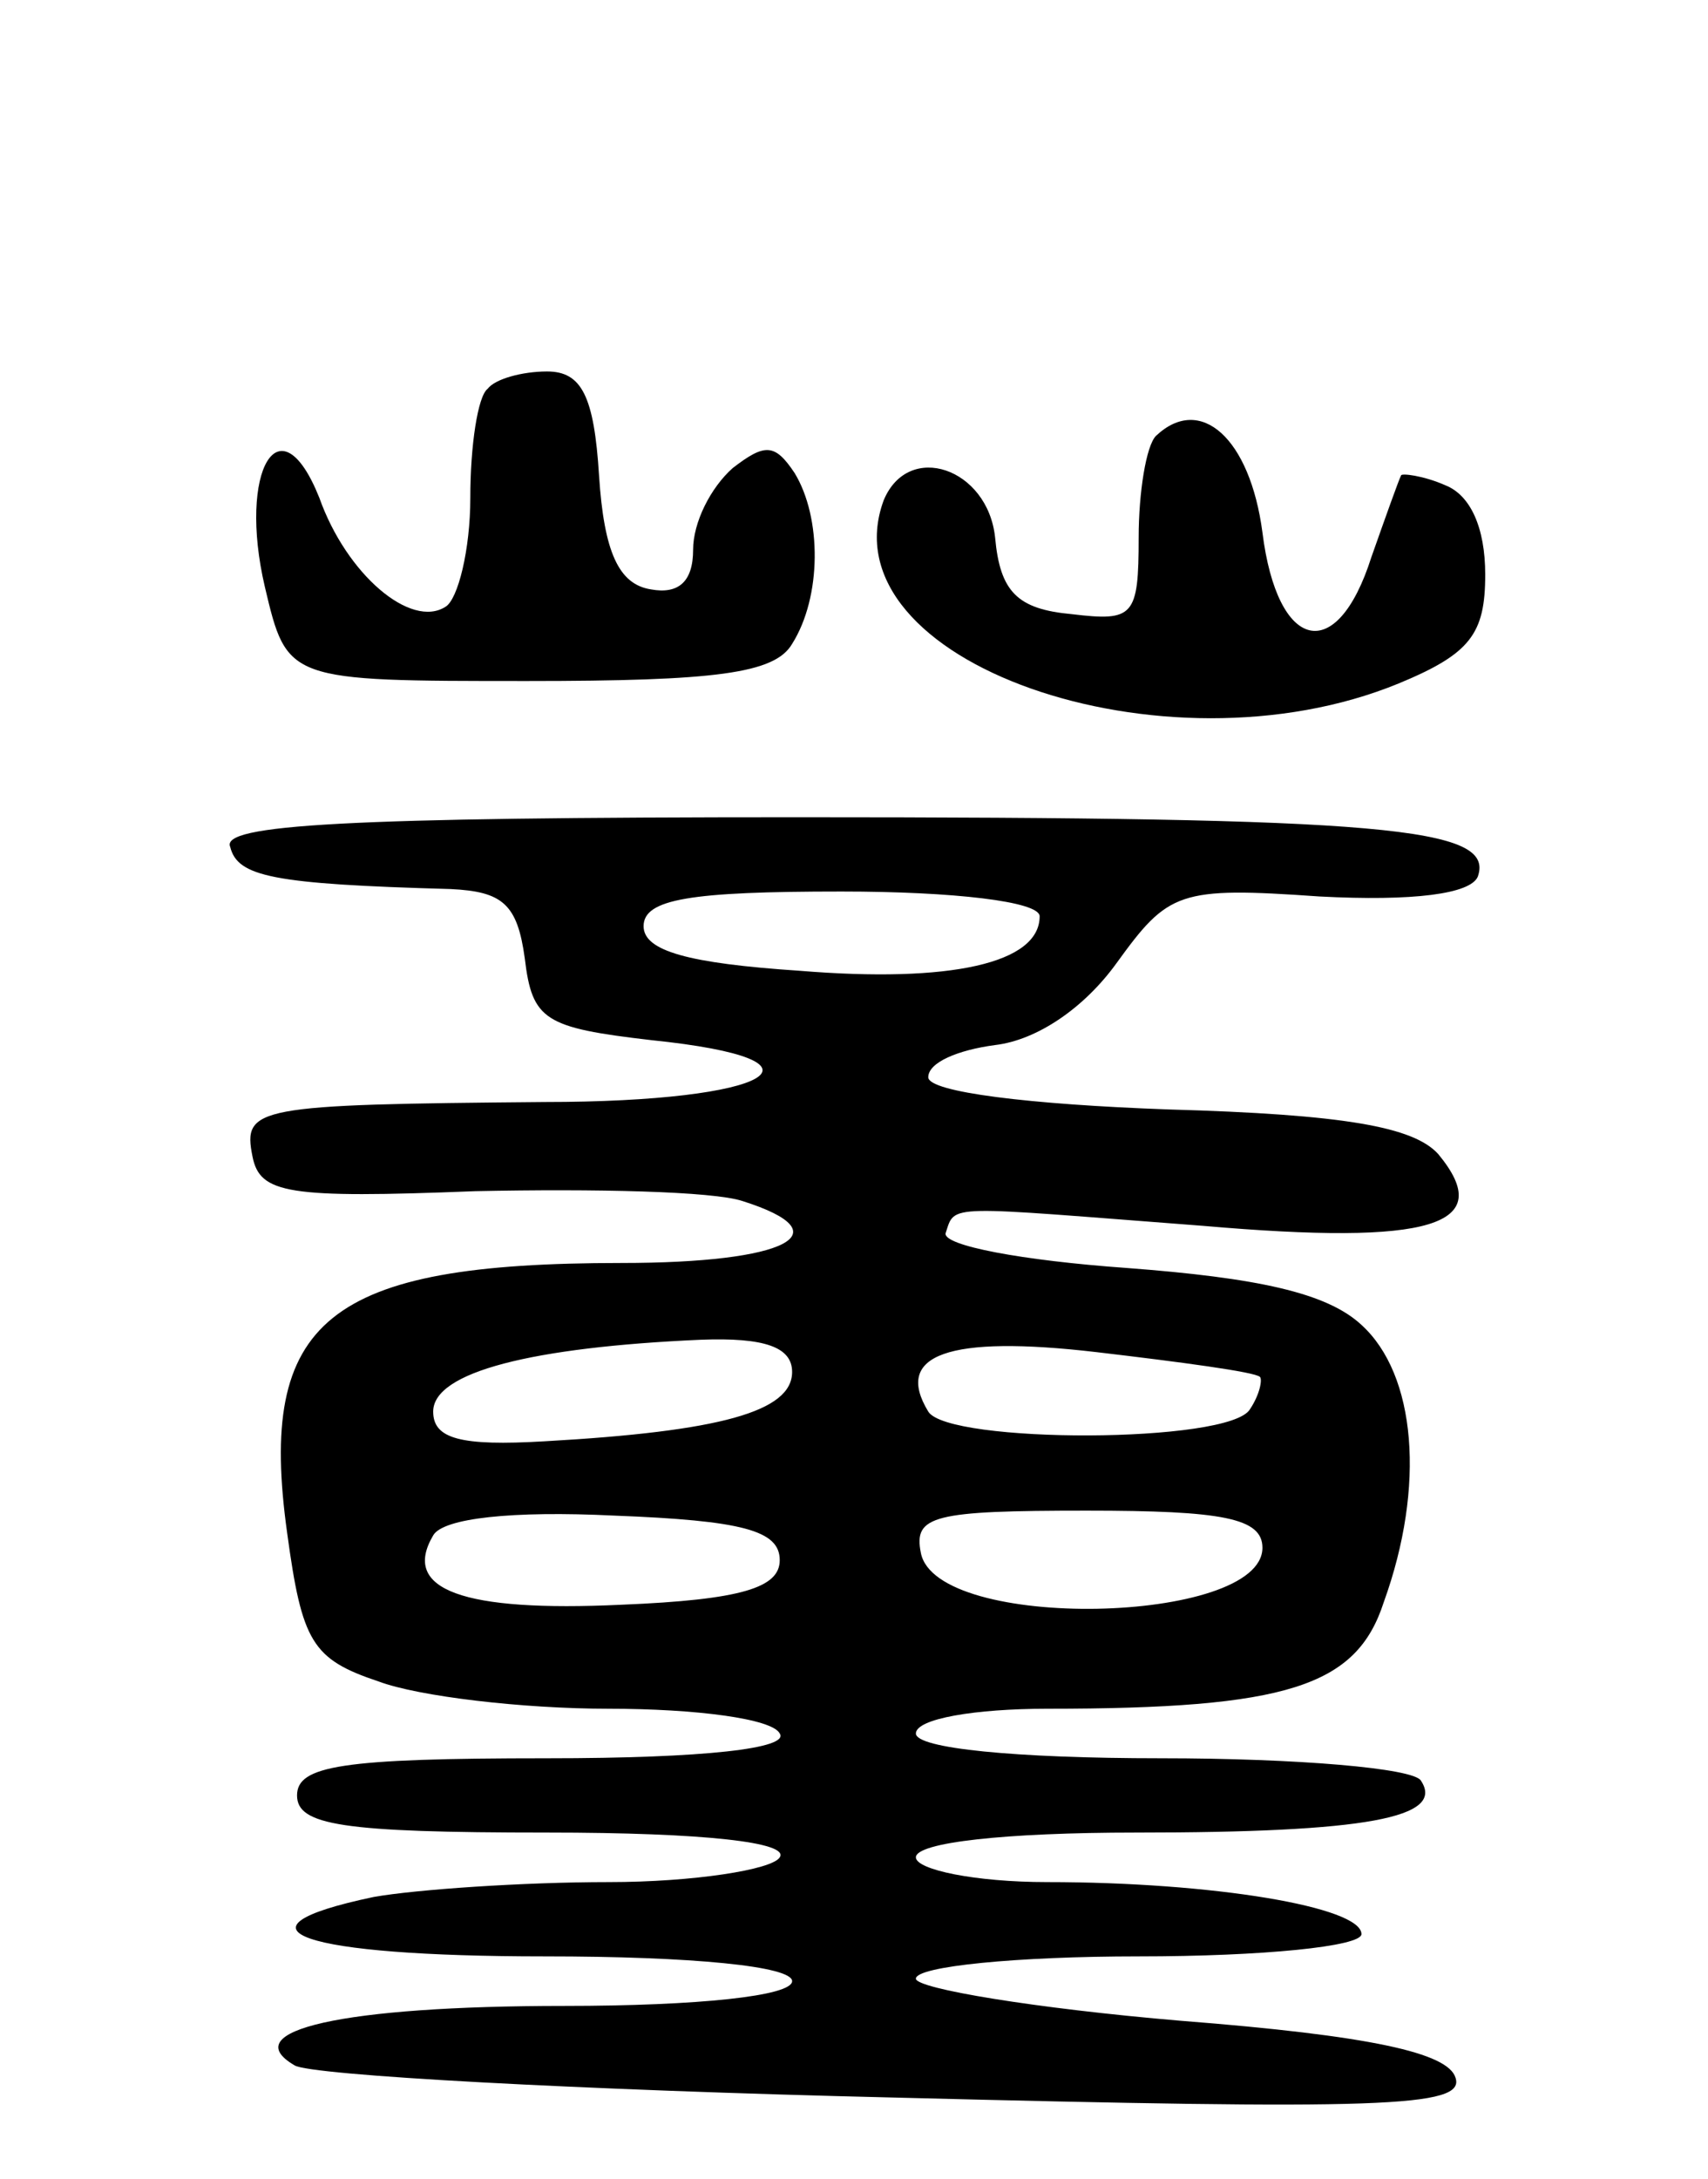 <svg version="1.0" xmlns="http://www.w3.org/2000/svg"
 width="69pt" height="88pt" viewBox="0 0 69 88"
 preserveAspectRatio="xMidYMid meet">
<g transform="translate(0,88) scale(0.1,-0.1)"
fill="#000000" stroke="none">
<path d="M197 723 c-4 -3 -7 -23 -7 -44 0 -21 -5 -41 -10 -44 -14 -9 -40 13
-51 44 -16 40 -33 11 -22 -36 9 -38 9 -38 106 -38 76 0 100 3 107 15 12 19 12
51 1 69 -8 12 -12 12 -25 2 -9 -8 -16 -22 -16 -33 0 -13 -6 -18 -17 -16 -13 2
-19 15 -21 46 -2 32 -7 42 -21 42 -10 0 -21 -3 -24 -7z"/>
<path d="M467 704 c-4 -4 -7 -23 -7 -41 0 -32 -2 -34 -27 -31 -22 2 -29 9 -31
31 -3 28 -35 39 -45 15 -24 -65 113 -113 208 -74 29 12 35 20 35 44 0 19 -6
32 -16 36 -9 4 -18 5 -18 4 -1 -2 -6 -16 -12 -33 -14 -44 -38 -38 -44 10 -5
38 -25 56 -43 39z"/>
<path d="M93 538 c3 -12 17 -15 89 -17 21 -1 27 -6 30 -28 3 -25 8 -28 51 -33
78 -8 49 -25 -43 -25 -117 -1 -122 -2 -118 -22 3 -15 14 -17 90 -14 48 1 96 0
108 -4 41 -13 18 -25 -49 -25 -119 0 -147 -23 -135 -109 6 -44 10 -51 37 -60
16 -6 58 -11 93 -11 35 0 66 -4 69 -10 4 -6 -30 -10 -94 -10 -83 0 -101 -3
-101 -15 0 -12 18 -15 101 -15 64 0 98 -4 94 -10 -3 -5 -35 -10 -69 -10 -35 0
-78 -3 -95 -6 -62 -13 -29 -24 69 -24 60 0 100 -4 100 -10 0 -6 -38 -10 -92
-10 -90 0 -133 -10 -109 -24 6 -4 115 -10 242 -13 197 -5 231 -4 227 8 -3 10
-34 17 -111 23 -59 5 -107 13 -107 17 0 5 41 9 90 9 50 0 90 4 90 9 0 11 -60
21 -127 21 -29 0 -53 5 -53 10 0 6 36 10 89 10 93 0 125 6 115 21 -3 5 -50 9
-105 9 -59 0 -99 4 -99 10 0 6 24 10 53 10 97 0 125 9 136 43 17 47 13 92 -9
112 -14 13 -42 19 -95 23 -42 3 -74 9 -73 14 4 12 -1 11 104 3 92 -8 119 0 95
29 -10 11 -38 16 -109 18 -56 2 -97 7 -97 13 0 6 12 11 27 13 17 2 36 15 49
33 21 29 25 31 82 27 38 -2 61 1 64 8 7 20 -37 24 -275 24 -183 0 -233 -3
-229 -12z m327 -28 c0 -19 -36 -27 -97 -22 -45 3 -63 8 -63 18 0 11 19 14 80
14 45 0 80 -4 80 -10z m-100 -184 c0 -16 -29 -24 -100 -28 -34 -2 -45 1 -45
12 0 16 40 26 108 29 26 1 37 -3 37 -13z m189 -2 c1 -1 0 -7 -4 -13 -8 -14
-122 -14 -130 -1 -14 23 8 31 68 24 34 -4 64 -8 66 -10z m-194 -74 c0 -11 -15
-16 -64 -18 -64 -3 -89 6 -76 28 4 7 32 10 73 8 52 -2 67 -6 67 -18z m195 5
c0 -31 -132 -34 -138 -2 -3 15 5 17 67 17 55 0 71 -3 71 -15z"/>
</g>
</svg>
